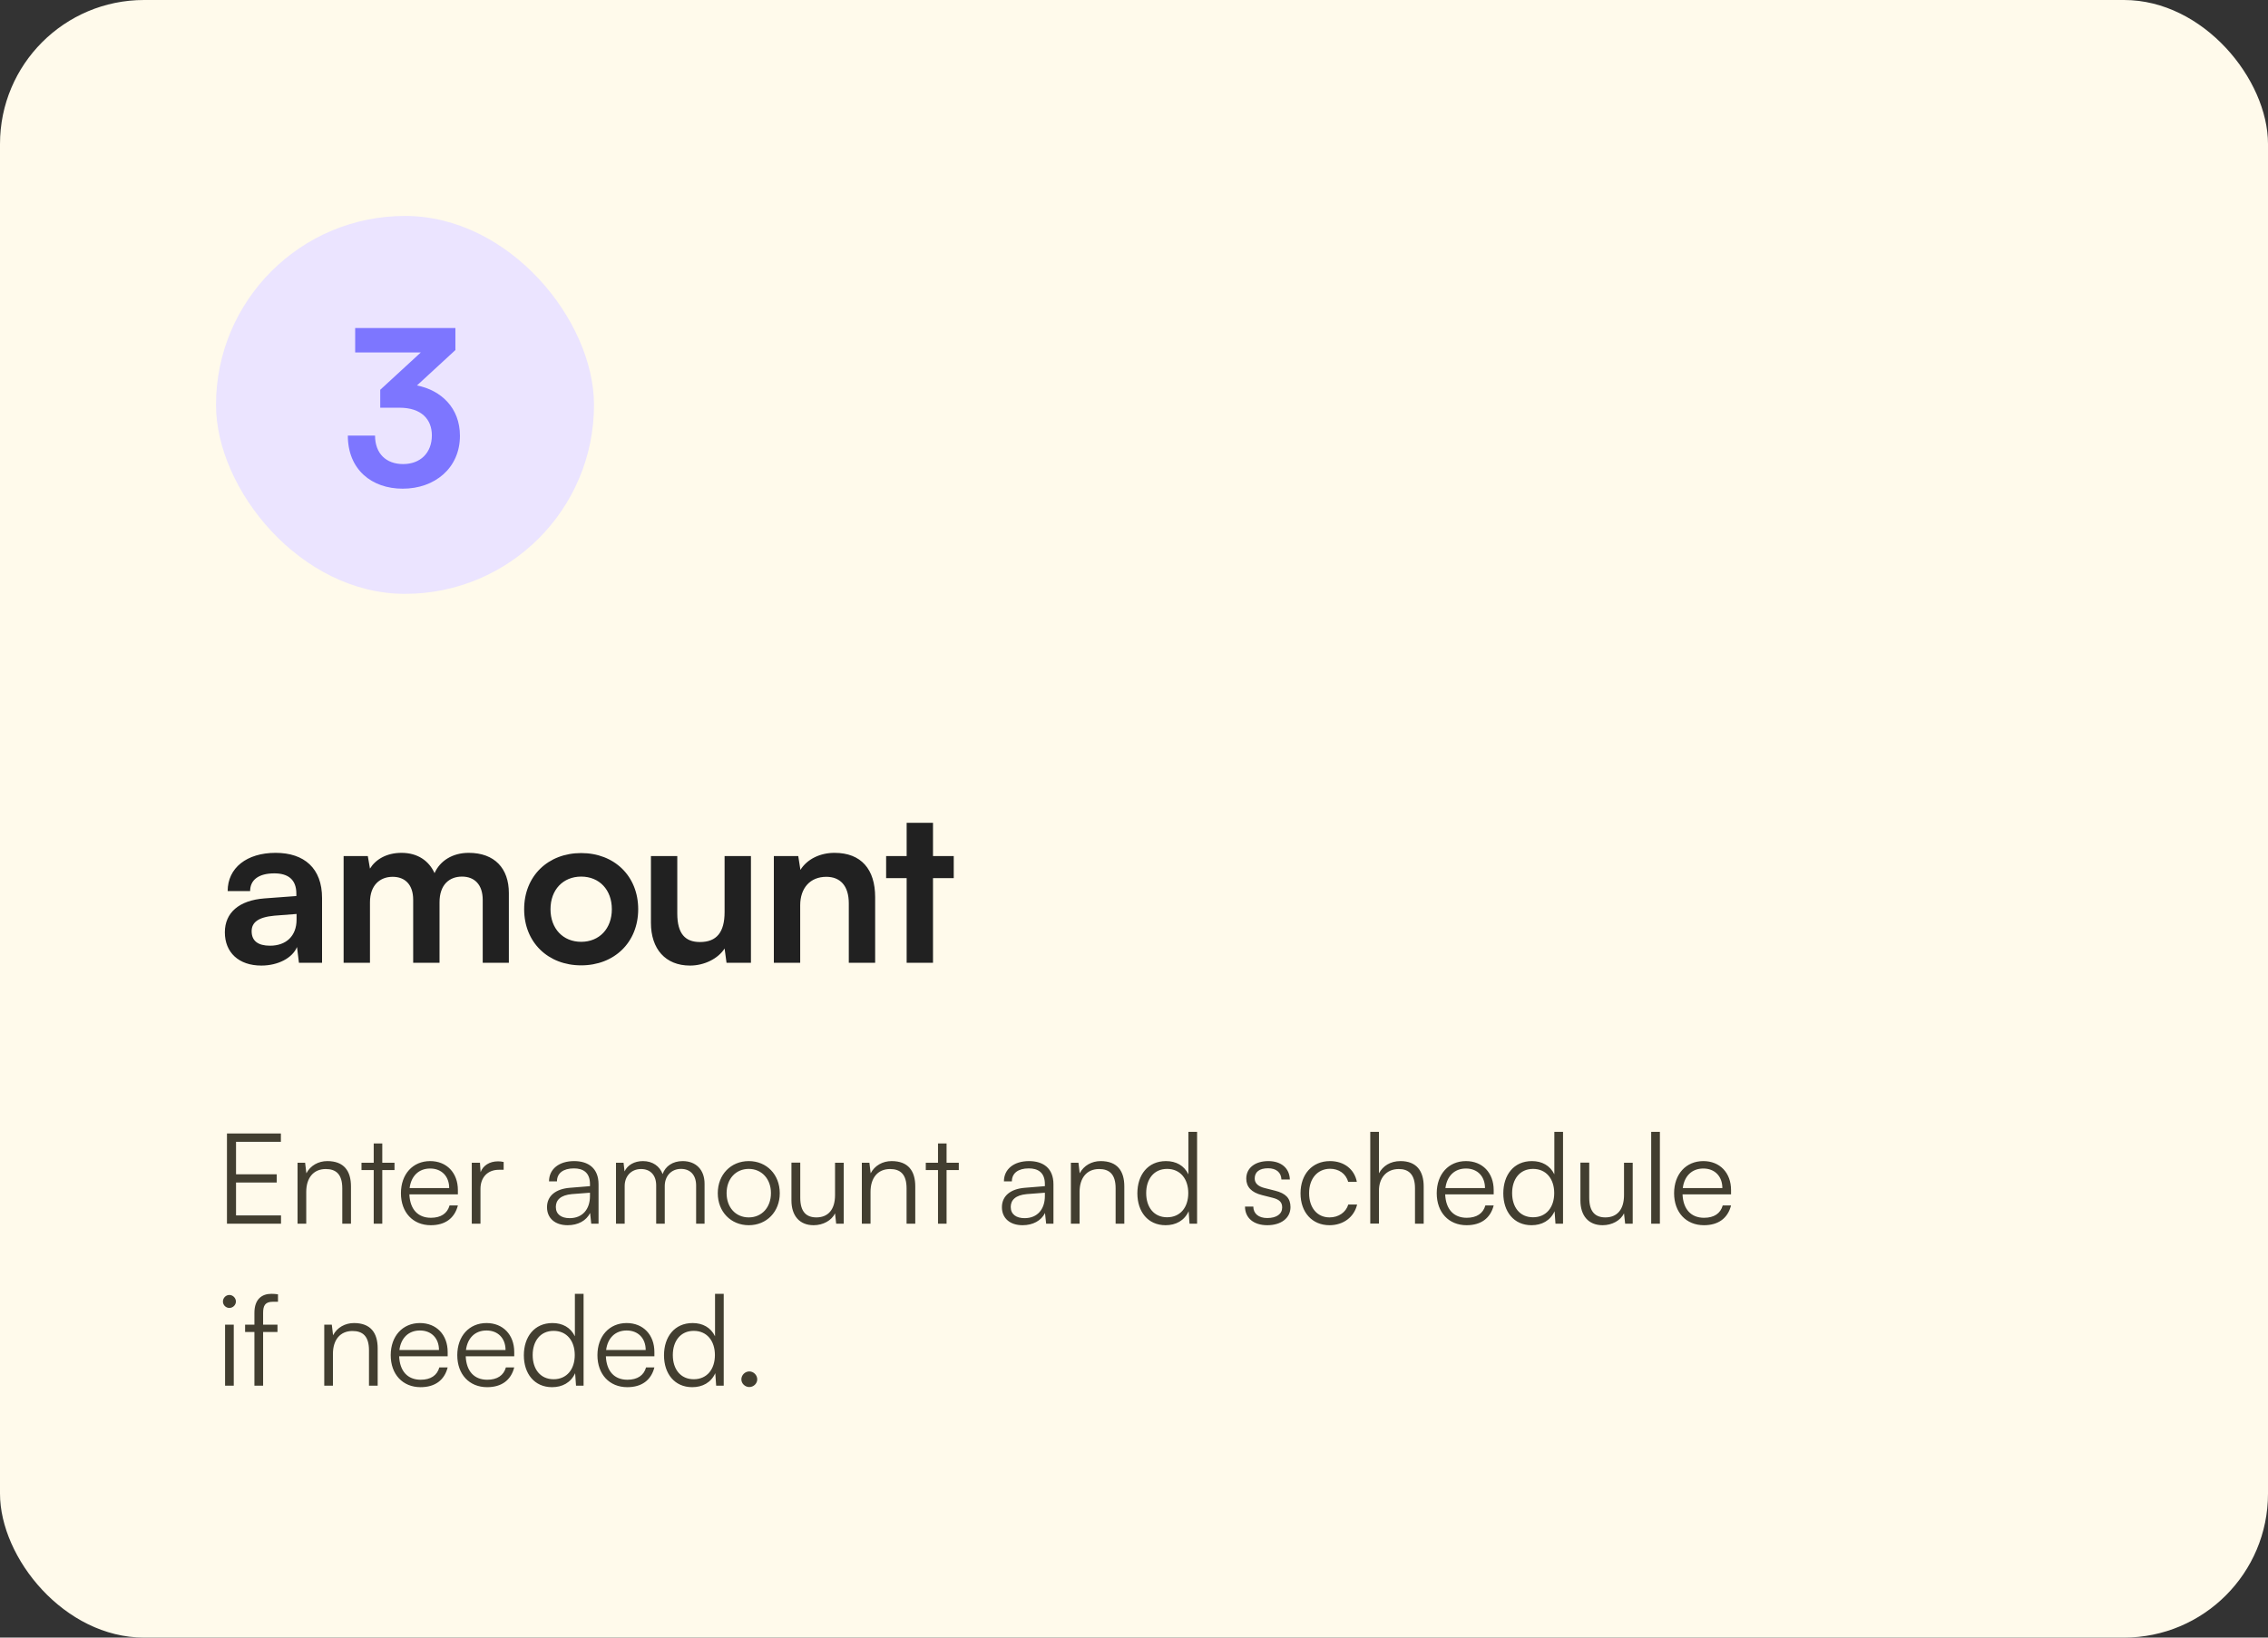 <svg width="252" height="182" viewBox="0 0 252 182" fill="none" xmlns="http://www.w3.org/2000/svg">
<rect x="0" y="0" width="252" height="182" fill="#333333" stroke="none"/>
<rect width="252" height="182" rx="16" fill="#FFFAEB"/>
<rect x="24" y="24" width="42" height="42" rx="21" fill="#EBE4FF"/>
<path d="M44.384 45.312H42.248V43.32L46.76 39.168H39.464V36.456H50.6V38.904L46.328 42.84C49.016 43.368 51.104 45.336 51.104 48.432C51.104 52.032 48.296 54.312 44.744 54.312C41.312 54.312 38.648 52.2 38.648 48.408H41.672C41.672 50.424 42.92 51.576 44.792 51.576C46.712 51.576 47.984 50.328 47.984 48.384C47.984 46.608 46.832 45.312 44.384 45.312Z" fill="#7D76FF"/>
<path d="M29.04 107.312C26.52 107.312 24.984 105.848 24.984 103.616C24.984 101.432 26.568 100.064 29.376 99.848L32.928 99.584V99.32C32.928 97.712 31.968 97.064 30.48 97.064C28.752 97.064 27.792 97.784 27.792 99.032H25.296C25.296 96.464 27.408 94.784 30.624 94.784C33.816 94.784 35.784 96.512 35.784 99.8V107H33.216L33 105.248C32.496 106.472 30.888 107.312 29.04 107.312ZM30 105.104C31.8 105.104 32.952 104.024 32.952 102.2V101.576L30.48 101.768C28.656 101.936 27.96 102.536 27.96 103.496C27.96 104.576 28.68 105.104 30 105.104ZM41.108 107H38.18V95.144H40.868L41.108 96.536C41.708 95.552 42.908 94.784 44.612 94.784C46.412 94.784 47.66 95.672 48.284 97.04C48.884 95.672 50.276 94.784 52.076 94.784C54.956 94.784 56.54 96.512 56.54 99.248V107H53.636V100.016C53.636 98.312 52.724 97.424 51.332 97.424C49.916 97.424 48.836 98.336 48.836 100.28V107H45.908V99.992C45.908 98.336 45.02 97.448 43.628 97.448C42.236 97.448 41.108 98.36 41.108 100.28V107ZM58.239 101.048C58.239 97.352 60.903 94.808 64.575 94.808C68.247 94.808 70.911 97.352 70.911 101.048C70.911 104.744 68.247 107.288 64.575 107.288C60.903 107.288 58.239 104.744 58.239 101.048ZM61.167 101.048C61.167 103.208 62.559 104.672 64.575 104.672C66.591 104.672 67.983 103.208 67.983 101.048C67.983 98.888 66.591 97.424 64.575 97.424C62.559 97.424 61.167 98.888 61.167 101.048ZM80.51 95.144H83.438V107H80.726L80.51 105.416C79.79 106.544 78.254 107.312 76.67 107.312C73.934 107.312 72.326 105.464 72.326 102.56V95.144H75.254V101.528C75.254 103.784 76.142 104.696 77.774 104.696C79.622 104.696 80.51 103.616 80.51 101.36V95.144ZM88.911 107H85.983V95.144H88.695L88.935 96.68C89.679 95.48 91.119 94.784 92.727 94.784C95.703 94.784 97.239 96.632 97.239 99.704V107H94.311V100.4C94.311 98.408 93.327 97.448 91.815 97.448C90.015 97.448 88.911 98.696 88.911 100.616V107ZM103.667 107H100.739V97.592H98.459V95.144H100.739V91.448H103.667V95.144H105.971V97.592H103.667V107Z" fill="#212121"/>
<path d="M31.224 136H25.218V125.976H31.21V126.9H26.226V130.512H30.748V131.422H26.226V135.076H31.224V136ZM34.027 136H33.061V129.224H33.901L34.041 130.4C34.489 129.532 35.385 129.042 36.365 129.042C38.227 129.042 38.997 130.148 38.997 131.856V136H38.031V132.066C38.031 130.484 37.317 129.924 36.197 129.924C34.811 129.924 34.027 130.932 34.027 132.458V136ZM42.476 136H41.524V130.036H40.166V129.224H41.524V127.082H42.476V129.224H43.834V130.036H42.476V136ZM47.866 136.168C45.878 136.168 44.548 134.74 44.548 132.612C44.548 130.498 45.864 129.042 47.796 129.042C49.63 129.042 50.876 130.344 50.876 132.262V132.738H45.486C45.556 134.39 46.424 135.342 47.88 135.342C48.986 135.342 49.7 134.866 49.952 133.97H50.876C50.512 135.398 49.462 136.168 47.866 136.168ZM47.796 129.868C46.522 129.868 45.682 130.708 45.514 132.038H49.91C49.91 130.736 49.07 129.868 47.796 129.868ZM55.962 129.14V130.008H55.43C54.184 130.008 53.386 130.848 53.386 132.136V136H52.42V129.224H53.33L53.4 130.274C53.666 129.546 54.38 129.07 55.332 129.07C55.542 129.07 55.724 129.084 55.962 129.14ZM63.075 136.168C61.633 136.168 60.779 135.356 60.779 134.166C60.779 132.92 61.731 132.136 63.313 132.01L65.553 131.828V131.604C65.553 130.274 64.755 129.854 63.761 129.854C62.585 129.854 61.885 130.386 61.885 131.296H61.003C61.003 129.924 62.123 129.042 63.789 129.042C65.357 129.042 66.505 129.826 66.505 131.618V136H65.693L65.567 134.81C65.147 135.664 64.223 136.168 63.075 136.168ZM63.299 135.384C64.727 135.384 65.553 134.39 65.553 132.92V132.556L63.551 132.71C62.277 132.822 61.759 133.382 61.759 134.138C61.759 134.964 62.375 135.384 63.299 135.384ZM69.409 136H68.444V129.224H69.284L69.395 130.19C69.731 129.476 70.487 129.042 71.439 129.042C72.504 129.042 73.302 129.602 73.624 130.484C73.931 129.602 74.757 129.042 75.85 129.042C77.32 129.042 78.285 129.994 78.285 131.562V136H77.347V131.758C77.347 130.596 76.704 129.91 75.668 129.91C74.534 129.91 73.862 130.764 73.862 131.814V136H72.909V131.744C72.909 130.596 72.251 129.924 71.23 129.924C70.096 129.924 69.409 130.764 69.409 131.8V136ZM79.753 132.612C79.753 130.54 81.209 129.042 83.197 129.042C85.185 129.042 86.641 130.54 86.641 132.612C86.641 134.67 85.185 136.168 83.197 136.168C81.209 136.168 79.753 134.67 79.753 132.612ZM80.733 132.598C80.733 134.194 81.741 135.3 83.197 135.3C84.639 135.3 85.661 134.194 85.661 132.598C85.661 131.03 84.639 129.91 83.197 129.91C81.741 129.91 80.733 131.03 80.733 132.598ZM92.782 129.224H93.748V136H92.908L92.782 134.852C92.404 135.636 91.466 136.168 90.402 136.168C88.806 136.168 87.938 135.076 87.938 133.424V129.21H88.918V133.116C88.918 134.726 89.632 135.3 90.71 135.3C92.012 135.3 92.782 134.432 92.782 132.822V129.224ZM96.726 136H95.76V129.224H96.6L96.74 130.4C97.188 129.532 98.084 129.042 99.064 129.042C100.926 129.042 101.696 130.148 101.696 131.856V136H100.73V132.066C100.73 130.484 100.016 129.924 98.896 129.924C97.51 129.924 96.726 130.932 96.726 132.458V136ZM105.175 136H104.223V130.036H102.865V129.224H104.223V127.082H105.175V129.224H106.533V130.036H105.175V136ZM113.62 136.168C112.178 136.168 111.324 135.356 111.324 134.166C111.324 132.92 112.276 132.136 113.858 132.01L116.098 131.828V131.604C116.098 130.274 115.3 129.854 114.306 129.854C113.13 129.854 112.43 130.386 112.43 131.296H111.548C111.548 129.924 112.668 129.042 114.334 129.042C115.902 129.042 117.05 129.826 117.05 131.618V136H116.238L116.112 134.81C115.692 135.664 114.768 136.168 113.62 136.168ZM113.844 135.384C115.272 135.384 116.098 134.39 116.098 132.92V132.556L114.096 132.71C112.822 132.822 112.304 133.382 112.304 134.138C112.304 134.964 112.92 135.384 113.844 135.384ZM119.954 136H118.988V129.224H119.828L119.968 130.4C120.416 129.532 121.312 129.042 122.292 129.042C124.154 129.042 124.924 130.148 124.924 131.856V136H123.958V132.066C123.958 130.484 123.244 129.924 122.124 129.924C120.738 129.924 119.954 130.932 119.954 132.458V136ZM129.51 136.168C127.536 136.168 126.374 134.656 126.374 132.626C126.374 130.582 127.536 129.042 129.552 129.042C130.672 129.042 131.568 129.532 132.044 130.512V125.794H133.01V136H132.17L132.072 134.614C131.596 135.664 130.644 136.168 129.51 136.168ZM129.678 135.286C131.162 135.286 132.03 134.166 132.03 132.598C132.03 131.044 131.162 129.91 129.678 129.91C128.208 129.91 127.354 131.044 127.354 132.598C127.354 134.166 128.208 135.286 129.678 135.286ZM138.334 134.096H139.258C139.258 134.88 139.846 135.37 140.798 135.37C141.848 135.37 142.464 134.922 142.464 134.194C142.464 133.634 142.184 133.312 141.386 133.116L140.224 132.822C139.048 132.528 138.474 131.912 138.474 130.988C138.474 129.798 139.468 129.042 140.924 129.042C142.352 129.042 143.276 129.826 143.318 131.086H142.38C142.352 130.302 141.806 129.84 140.896 129.84C139.944 129.84 139.412 130.246 139.412 130.974C139.412 131.492 139.776 131.856 140.518 132.038L141.68 132.332C142.856 132.626 143.388 133.172 143.388 134.152C143.388 135.37 142.352 136.168 140.812 136.168C139.286 136.168 138.334 135.356 138.334 134.096ZM144.503 132.626C144.503 130.498 145.805 129.042 147.779 129.042C149.347 129.042 150.495 129.952 150.761 131.352H149.795C149.543 130.414 148.731 129.896 147.793 129.896C146.421 129.896 145.455 130.946 145.455 132.612C145.455 134.222 146.351 135.3 147.723 135.3C148.731 135.3 149.543 134.74 149.809 133.872H150.789C150.467 135.258 149.263 136.168 147.723 136.168C145.805 136.168 144.503 134.754 144.503 132.626ZM153.218 135.986H152.252V125.794H153.218V130.4C153.652 129.588 154.478 129.042 155.612 129.042C157.39 129.042 158.188 130.148 158.188 131.856V136H157.222V132.066C157.222 130.484 156.48 129.924 155.43 129.924C153.974 129.924 153.218 131.002 153.218 132.304V135.986ZM162.955 136.168C160.967 136.168 159.637 134.74 159.637 132.612C159.637 130.498 160.953 129.042 162.885 129.042C164.719 129.042 165.965 130.344 165.965 132.262V132.738H160.575C160.645 134.39 161.513 135.342 162.969 135.342C164.075 135.342 164.789 134.866 165.041 133.97H165.965C165.601 135.398 164.551 136.168 162.955 136.168ZM162.885 129.868C161.611 129.868 160.771 130.708 160.603 132.038H164.999C164.999 130.736 164.159 129.868 162.885 129.868ZM170.17 136.168C168.196 136.168 167.034 134.656 167.034 132.626C167.034 130.582 168.196 129.042 170.212 129.042C171.332 129.042 172.228 129.532 172.704 130.512V125.794H173.67V136H172.83L172.732 134.614C172.256 135.664 171.304 136.168 170.17 136.168ZM170.338 135.286C171.822 135.286 172.69 134.166 172.69 132.598C172.69 131.044 171.822 129.91 170.338 129.91C168.868 129.91 168.014 131.044 168.014 132.598C168.014 134.166 168.868 135.286 170.338 135.286ZM180.446 129.224H181.412V136H180.572L180.446 134.852C180.068 135.636 179.13 136.168 178.066 136.168C176.47 136.168 175.602 135.076 175.602 133.424V129.21H176.582V133.116C176.582 134.726 177.296 135.3 178.374 135.3C179.676 135.3 180.446 134.432 180.446 132.822V129.224ZM184.432 136H183.466V125.794H184.432V136ZM189.329 136.168C187.341 136.168 186.011 134.74 186.011 132.612C186.011 130.498 187.327 129.042 189.259 129.042C191.093 129.042 192.339 130.344 192.339 132.262V132.738H186.949C187.019 134.39 187.887 135.342 189.343 135.342C190.449 135.342 191.163 134.866 191.415 133.97H192.339C191.975 135.398 190.925 136.168 189.329 136.168ZM189.259 129.868C187.985 129.868 187.145 130.708 186.977 132.038H191.373C191.373 130.736 190.533 129.868 189.259 129.868ZM25.484 145.362C25.092 145.362 24.77 145.04 24.77 144.648C24.77 144.256 25.092 143.92 25.484 143.92C25.876 143.92 26.212 144.256 26.212 144.648C26.212 145.04 25.876 145.362 25.484 145.362ZM25.008 154V147.224H25.974V154H25.008ZM27.233 147.224H28.268V145.908C28.268 144.382 29.108 143.794 30.145 143.794C30.383 143.794 30.663 143.808 30.887 143.85V144.676H30.312C29.459 144.676 29.235 145.11 29.235 145.908V147.224H30.831V148.036H29.235V154H28.268V148.036H27.233V147.224ZM36.993 154H36.028V147.224H36.867L37.008 148.4C37.456 147.532 38.352 147.042 39.331 147.042C41.194 147.042 41.964 148.148 41.964 149.856V154H40.998V150.066C40.998 148.484 40.283 147.924 39.163 147.924C37.778 147.924 36.993 148.932 36.993 150.458V154ZM46.731 154.168C44.743 154.168 43.413 152.74 43.413 150.612C43.413 148.498 44.729 147.042 46.661 147.042C48.495 147.042 49.741 148.344 49.741 150.262V150.738H44.351C44.421 152.39 45.289 153.342 46.745 153.342C47.851 153.342 48.565 152.866 48.817 151.97H49.741C49.377 153.398 48.327 154.168 46.731 154.168ZM46.661 147.868C45.387 147.868 44.547 148.708 44.379 150.038H48.775C48.775 148.736 47.935 147.868 46.661 147.868ZM54.127 154.168C52.139 154.168 50.809 152.74 50.809 150.612C50.809 148.498 52.125 147.042 54.057 147.042C55.891 147.042 57.137 148.344 57.137 150.262V150.738H51.747C51.817 152.39 52.685 153.342 54.141 153.342C55.247 153.342 55.961 152.866 56.213 151.97H57.137C56.773 153.398 55.723 154.168 54.127 154.168ZM54.057 147.868C52.783 147.868 51.943 148.708 51.775 150.038H56.171C56.171 148.736 55.331 147.868 54.057 147.868ZM61.342 154.168C59.368 154.168 58.206 152.656 58.206 150.626C58.206 148.582 59.368 147.042 61.384 147.042C62.504 147.042 63.4 147.532 63.876 148.512V143.794H64.842V154H64.002L63.904 152.614C63.428 153.664 62.476 154.168 61.342 154.168ZM61.51 153.286C62.994 153.286 63.862 152.166 63.862 150.598C63.862 149.044 62.994 147.91 61.51 147.91C60.04 147.91 59.186 149.044 59.186 150.598C59.186 152.166 60.04 153.286 61.51 153.286ZM69.7 154.168C67.712 154.168 66.382 152.74 66.382 150.612C66.382 148.498 67.698 147.042 69.63 147.042C71.464 147.042 72.71 148.344 72.71 150.262V150.738H67.32C67.39 152.39 68.258 153.342 69.714 153.342C70.82 153.342 71.534 152.866 71.786 151.97H72.71C72.346 153.398 71.296 154.168 69.7 154.168ZM69.63 147.868C68.356 147.868 67.516 148.708 67.348 150.038H71.744C71.744 148.736 70.904 147.868 69.63 147.868ZM76.914 154.168C74.94 154.168 73.778 152.656 73.778 150.626C73.778 148.582 74.94 147.042 76.956 147.042C78.076 147.042 78.972 147.532 79.448 148.512V143.794H80.414V154H79.574L79.476 152.614C79 153.664 78.048 154.168 76.914 154.168ZM77.082 153.286C78.566 153.286 79.434 152.166 79.434 150.598C79.434 149.044 78.566 147.91 77.082 147.91C75.612 147.91 74.758 149.044 74.758 150.598C74.758 152.166 75.612 153.286 77.082 153.286ZM83.256 154.154C82.78 154.154 82.374 153.762 82.374 153.3C82.374 152.824 82.78 152.418 83.256 152.418C83.732 152.418 84.138 152.824 84.138 153.3C84.138 153.762 83.732 154.154 83.256 154.154Z" fill="#423E30"/>
</svg>
